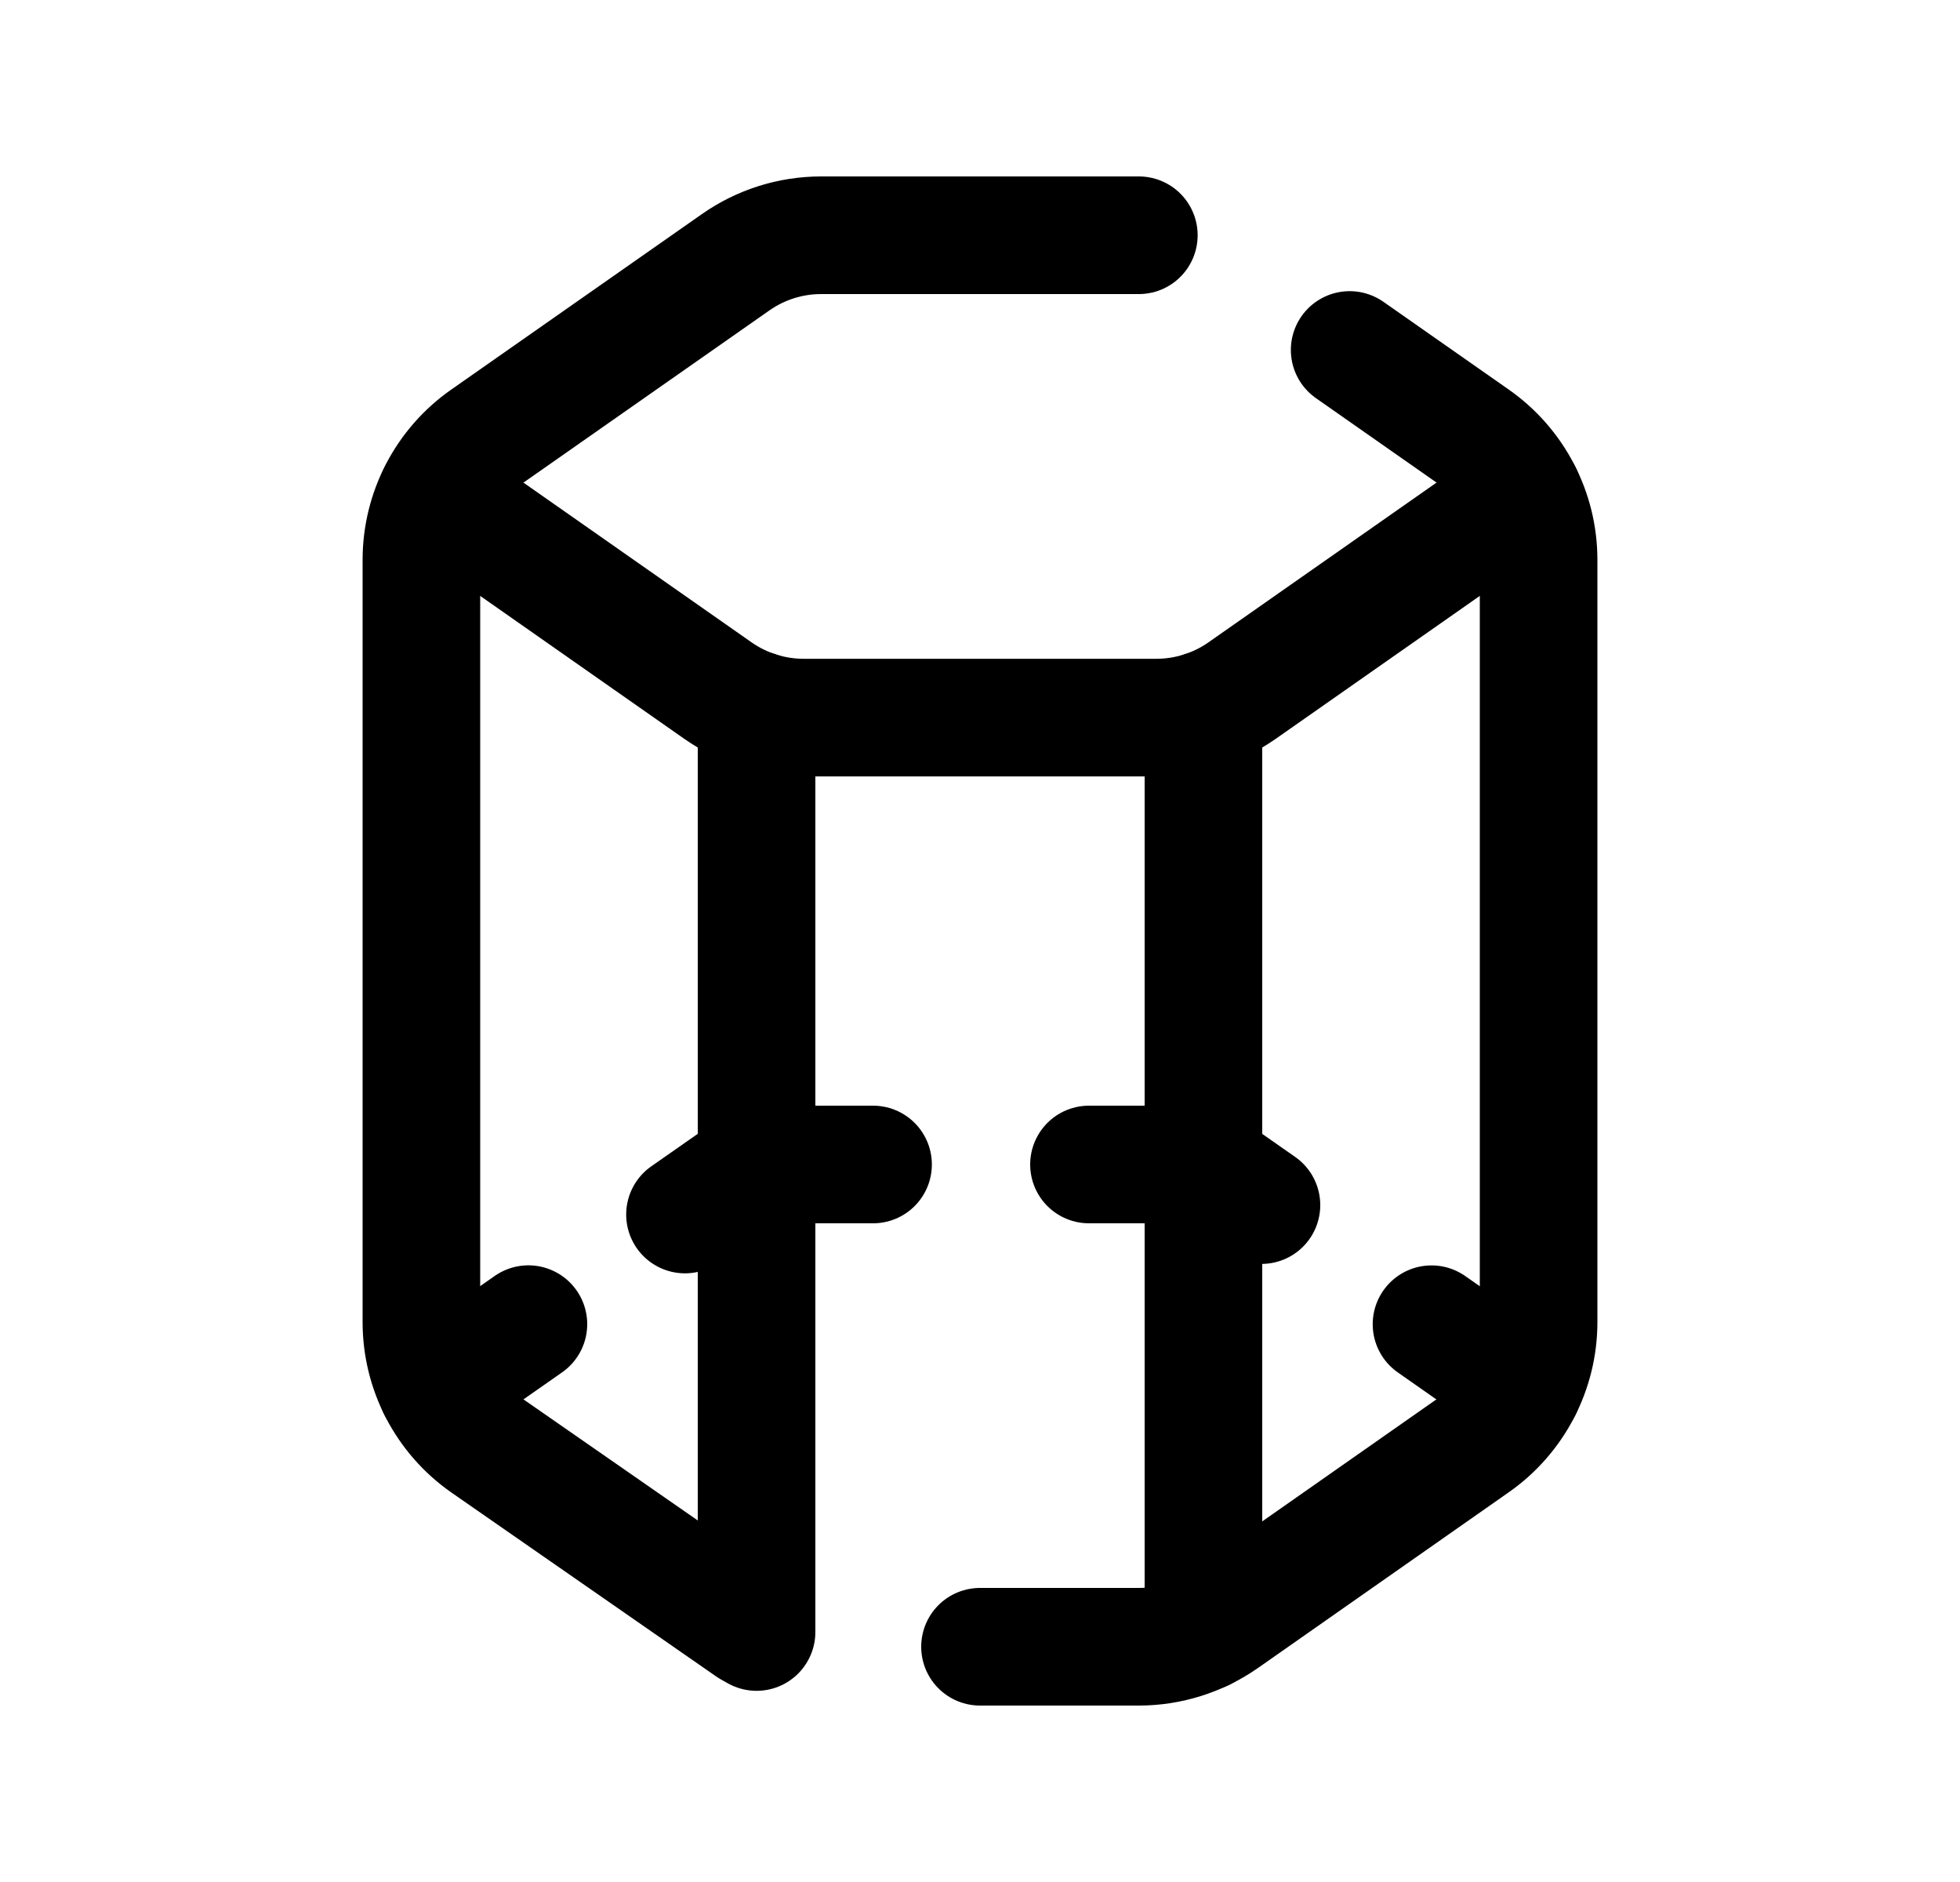 <svg width="25" height="24" viewBox="0 0 25 24" fill="none" xmlns="http://www.w3.org/2000/svg">
<path d="M19.426 17.704L18.259 16.887M11.136 14.85H9.65L8.737 15.488M16.09 15.368L15.349 14.85H13.89M6.74 16.886L5.572 17.703" stroke="black" stroke-width="1.5" stroke-linecap="round" stroke-linejoin="round"/>
<path d="M19.427 6.297L15.841 8.808C15.521 9.031 15.14 9.151 14.751 9.151H10.249C9.86 9.151 9.479 9.031 9.159 8.808L5.574 6.298" stroke="black" stroke-width="1.5" stroke-linecap="round" stroke-linejoin="round"/>
<path d="M9.65 9.053V20.812" stroke="black" stroke-width="1.5" stroke-linecap="round" stroke-linejoin="round"/>
<path d="M15.35 9.054V20.812" stroke="black" stroke-width="1.5" stroke-linecap="round" stroke-linejoin="round"/>
<path d="M9.563 20.763L6.185 18.417C5.677 18.062 5.375 17.48 5.375 16.861V7.139C5.375 6.52 5.677 5.938 6.185 5.583L9.384 3.344C9.703 3.12 10.084 3 10.473 3H14.526" stroke="black" stroke-width="1.5" stroke-linecap="round" stroke-linejoin="round"/>
<path d="M17.215 4.463L18.814 5.582C19.322 5.938 19.625 6.519 19.625 7.138V16.86C19.625 17.48 19.322 18.061 18.814 18.416L15.616 20.656C15.296 20.879 14.916 21 14.526 21H12.5" stroke="black" stroke-width="1.5" stroke-linecap="round" stroke-linejoin="round"/>
</svg>